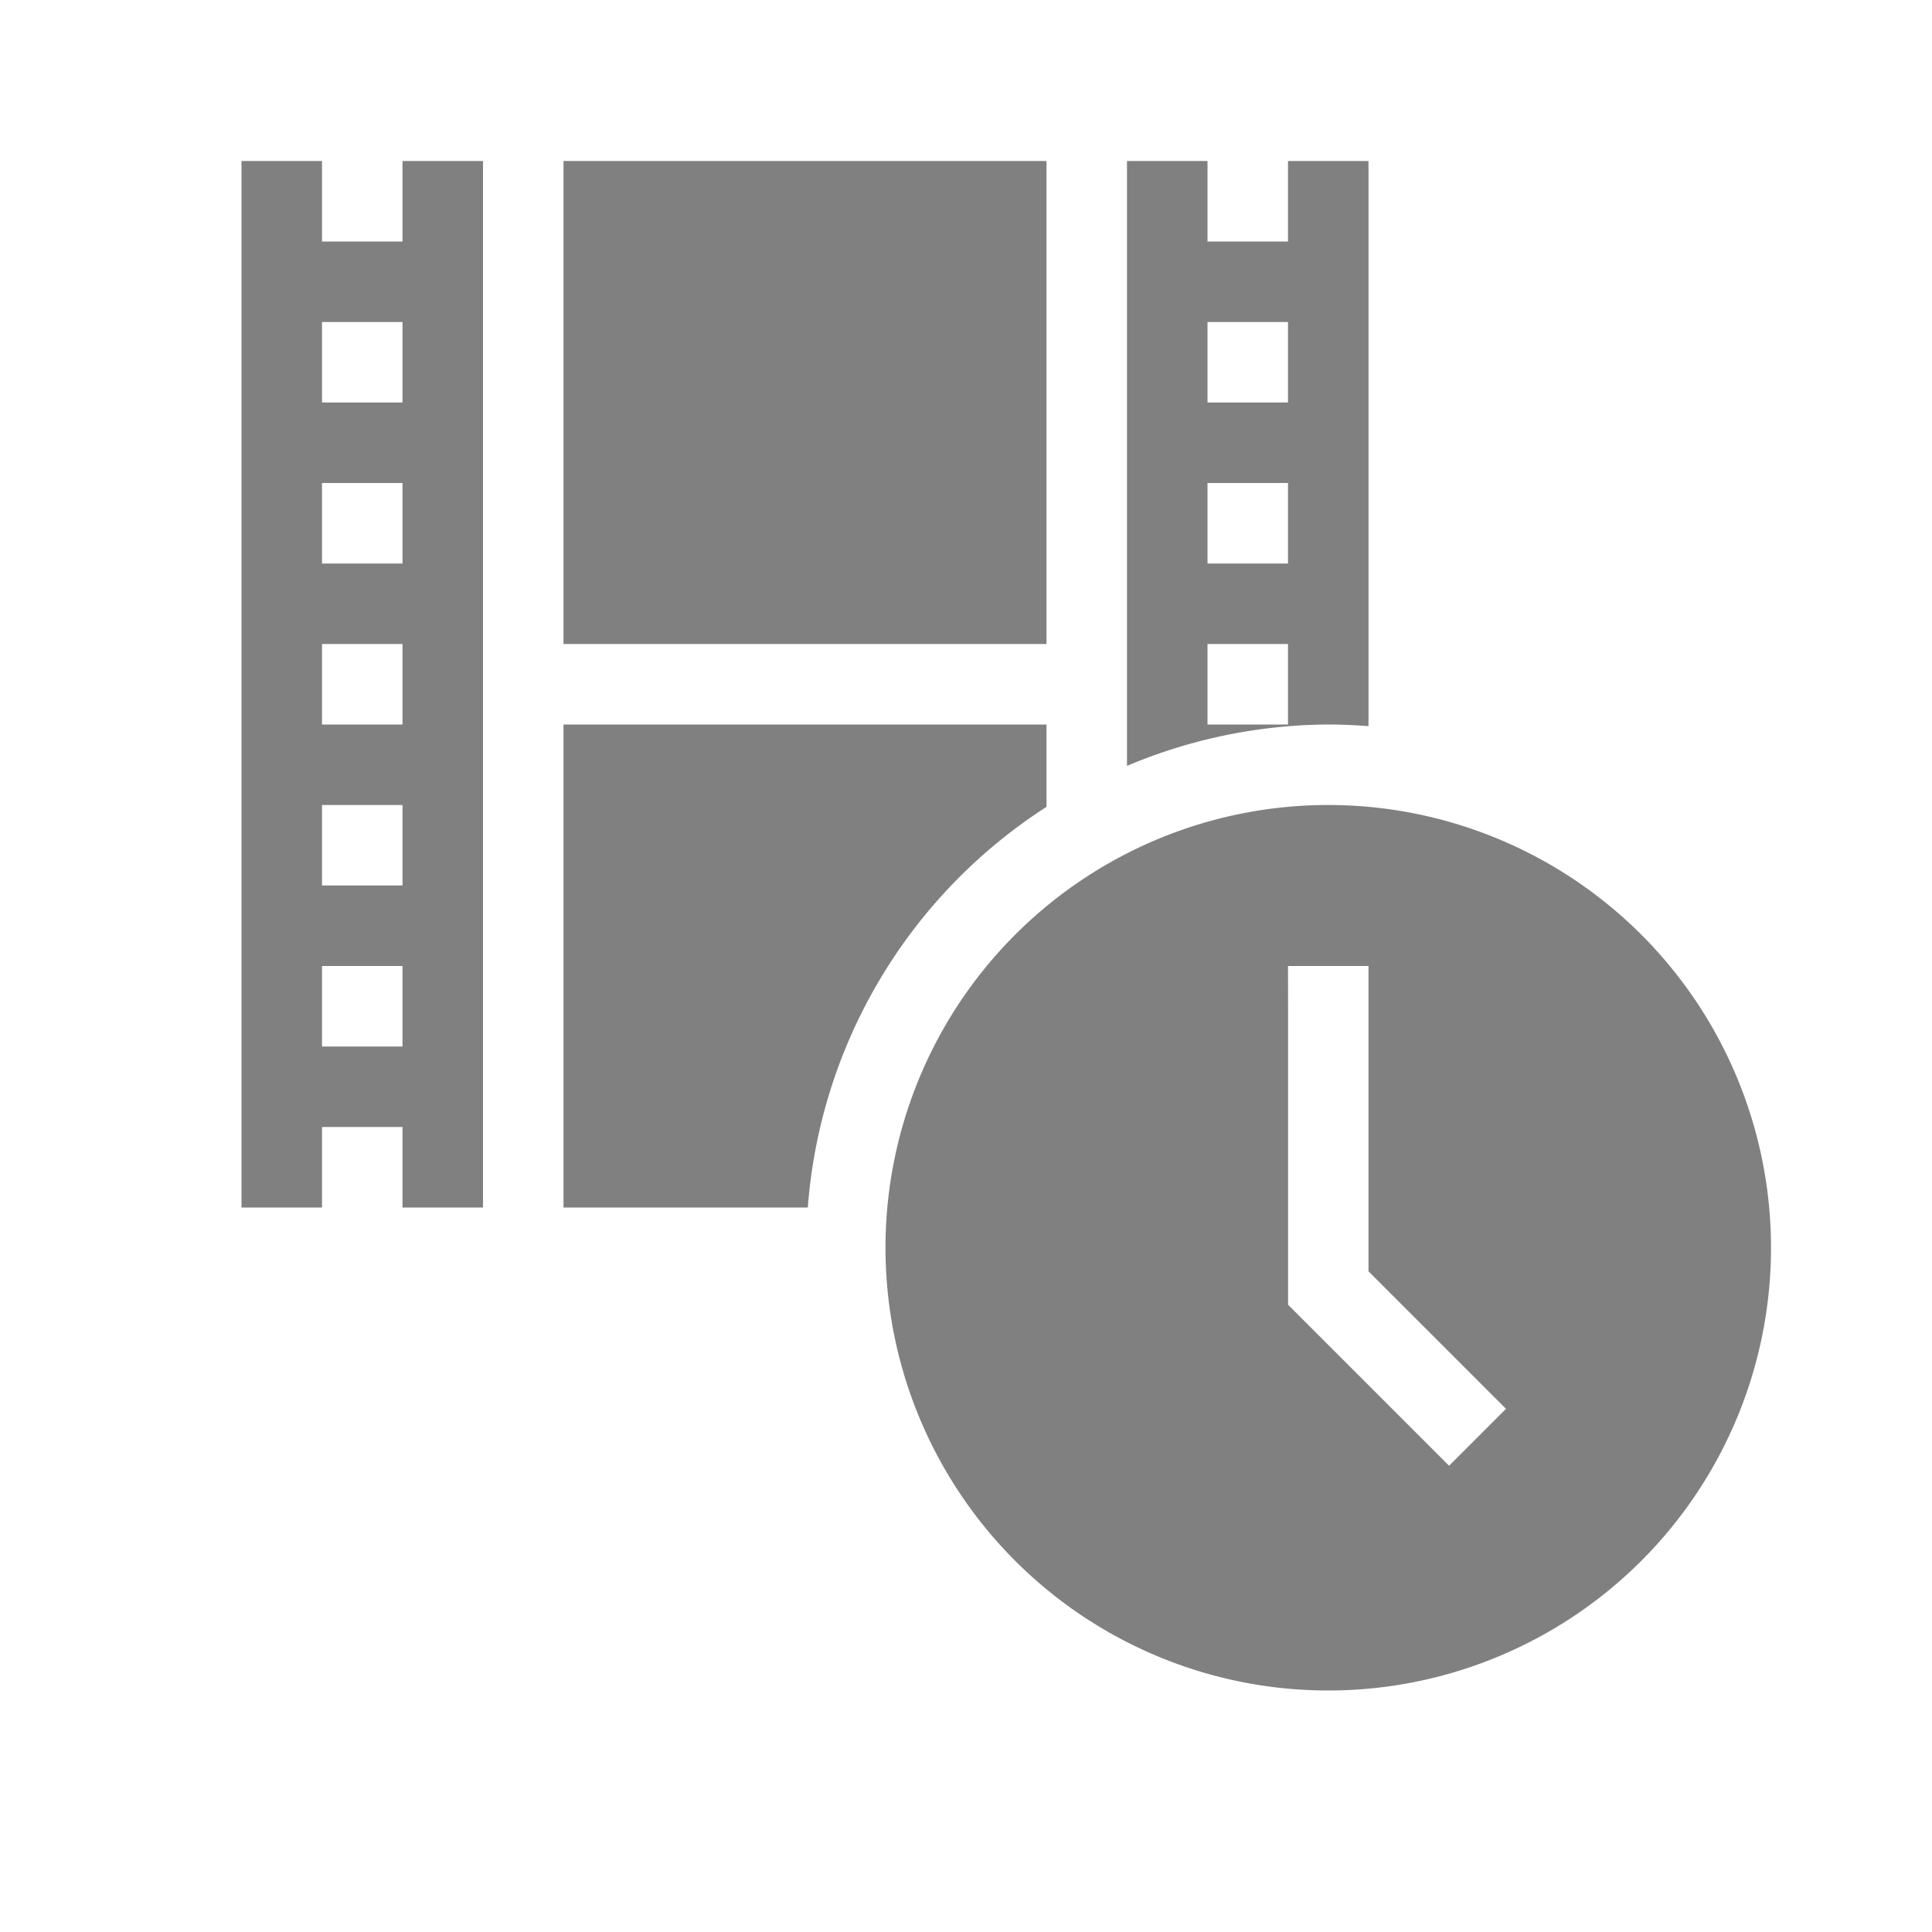 <?xml version="1.0" encoding="UTF-8" standalone="no"?>
<svg
   viewBox="0 1 24 24"
   height="24"
   width="24"
   version="1.1"
   id="svg6"
   sodipodi:docname="history-filled.svg"
   inkscape:version="1.2 (1:1.2.1+202207142221+cd75a1ee6d)"
   xmlns:inkscape="http://www.inkscape.org/namespaces/inkscape"
   xmlns:sodipodi="http://sodipodi.sourceforge.net/DTD/sodipodi-0.dtd"
   xmlns="http://www.w3.org/2000/svg"
   xmlns:svg="http://www.w3.org/2000/svg">
  <defs
     id="defs10" />
  <sodipodi:namedview
     id="namedview8"
     pagecolor="#ffffff"
     bordercolor="#666666"
     borderopacity="1.0"
     inkscape:pageshadow="2"
     inkscape:pageopacity="0.0"
     inkscape:pagecheckerboard="0"
     showgrid="true"
     inkscape:snap-page="true"
     inkscape:zoom="31.999999"
     inkscape:cx="8.1562504"
     inkscape:cy="10.796875"
     inkscape:window-width="1920"
     inkscape:window-height="1016"
     inkscape:window-x="0"
     inkscape:window-y="0"
     inkscape:window-maximized="1"
     inkscape:current-layer="svg6"
     inkscape:showpageshadow="2"
     inkscape:deskcolor="#d1d1d1">
    <inkscape:grid
       type="xygrid"
       id="grid1016" />
  </sodipodi:namedview>
  <path
     id="rect30"
     style="fill:#808080;fill-rule:evenodd;stroke:none;stroke-width:2;stroke-linecap:square;stroke-linejoin:round"
     d="M 3 3 L 3 16 L 4 16 L 4 15 L 5 15 L 5 16 L 6 16 L 6 3 L 5 3 L 5 4 L 4 4 L 4 3 L 3 3 z M 7 3 L 7 9 L 13 9 L 13 3 L 7 3 z M 14 3 L 14 10.514 A 6.5 6.5 0 0 1 16.5 10 A 6.5 6.5 0 0 1 17 10.021 L 17 10 L 17 3 L 16 3 L 16 4 L 15 4 L 15 3 L 14 3 z M 4 5 L 5 5 L 5 6 L 4 6 L 4 5 z M 15 5 L 16 5 L 16 6 L 15 6 L 15 5 z M 4 7 L 5 7 L 5 8 L 4 8 L 4 7 z M 15 7 L 16 7 L 16 8 L 15 8 L 15 7 z M 4 9 L 5 9 L 5 10 L 4 10 L 4 9 z M 15 9 L 16 9 L 16 10 L 15 10 L 15 9 z M 7 10 L 7 16 L 10.035 16 A 6.5 6.5 0 0 1 13 11.023 L 13 10 L 7 10 z M 4 11 L 5 11 L 5 12 L 4 12 L 4 11 z M 4 13 L 5 13 L 5 14 L 4 14 L 4 13 z " />
  <path
     id="path1888"
     style="fill:#808080;fill-rule:evenodd;stroke:none;stroke-width:2;stroke-linecap:round;stroke-linejoin:round;stroke-dasharray:2, 4"
     d="m 16.5,11 a 5.5,5.5 0 0 0 -5.5,5.5 5.5,5.5 0 0 0 5.5,5.5 5.5,5.5 0 0 0 5.5,-5.5 5.5,5.5 0 0 0 -5.5,-5.5 z m -0.5,2 h 1 v 0.5 3.293 l 1.354,1.354 0.354,0.354 -0.707,0.707 -0.354,-0.354 -1.646,-1.646 v -3.707 z" />
</svg>
